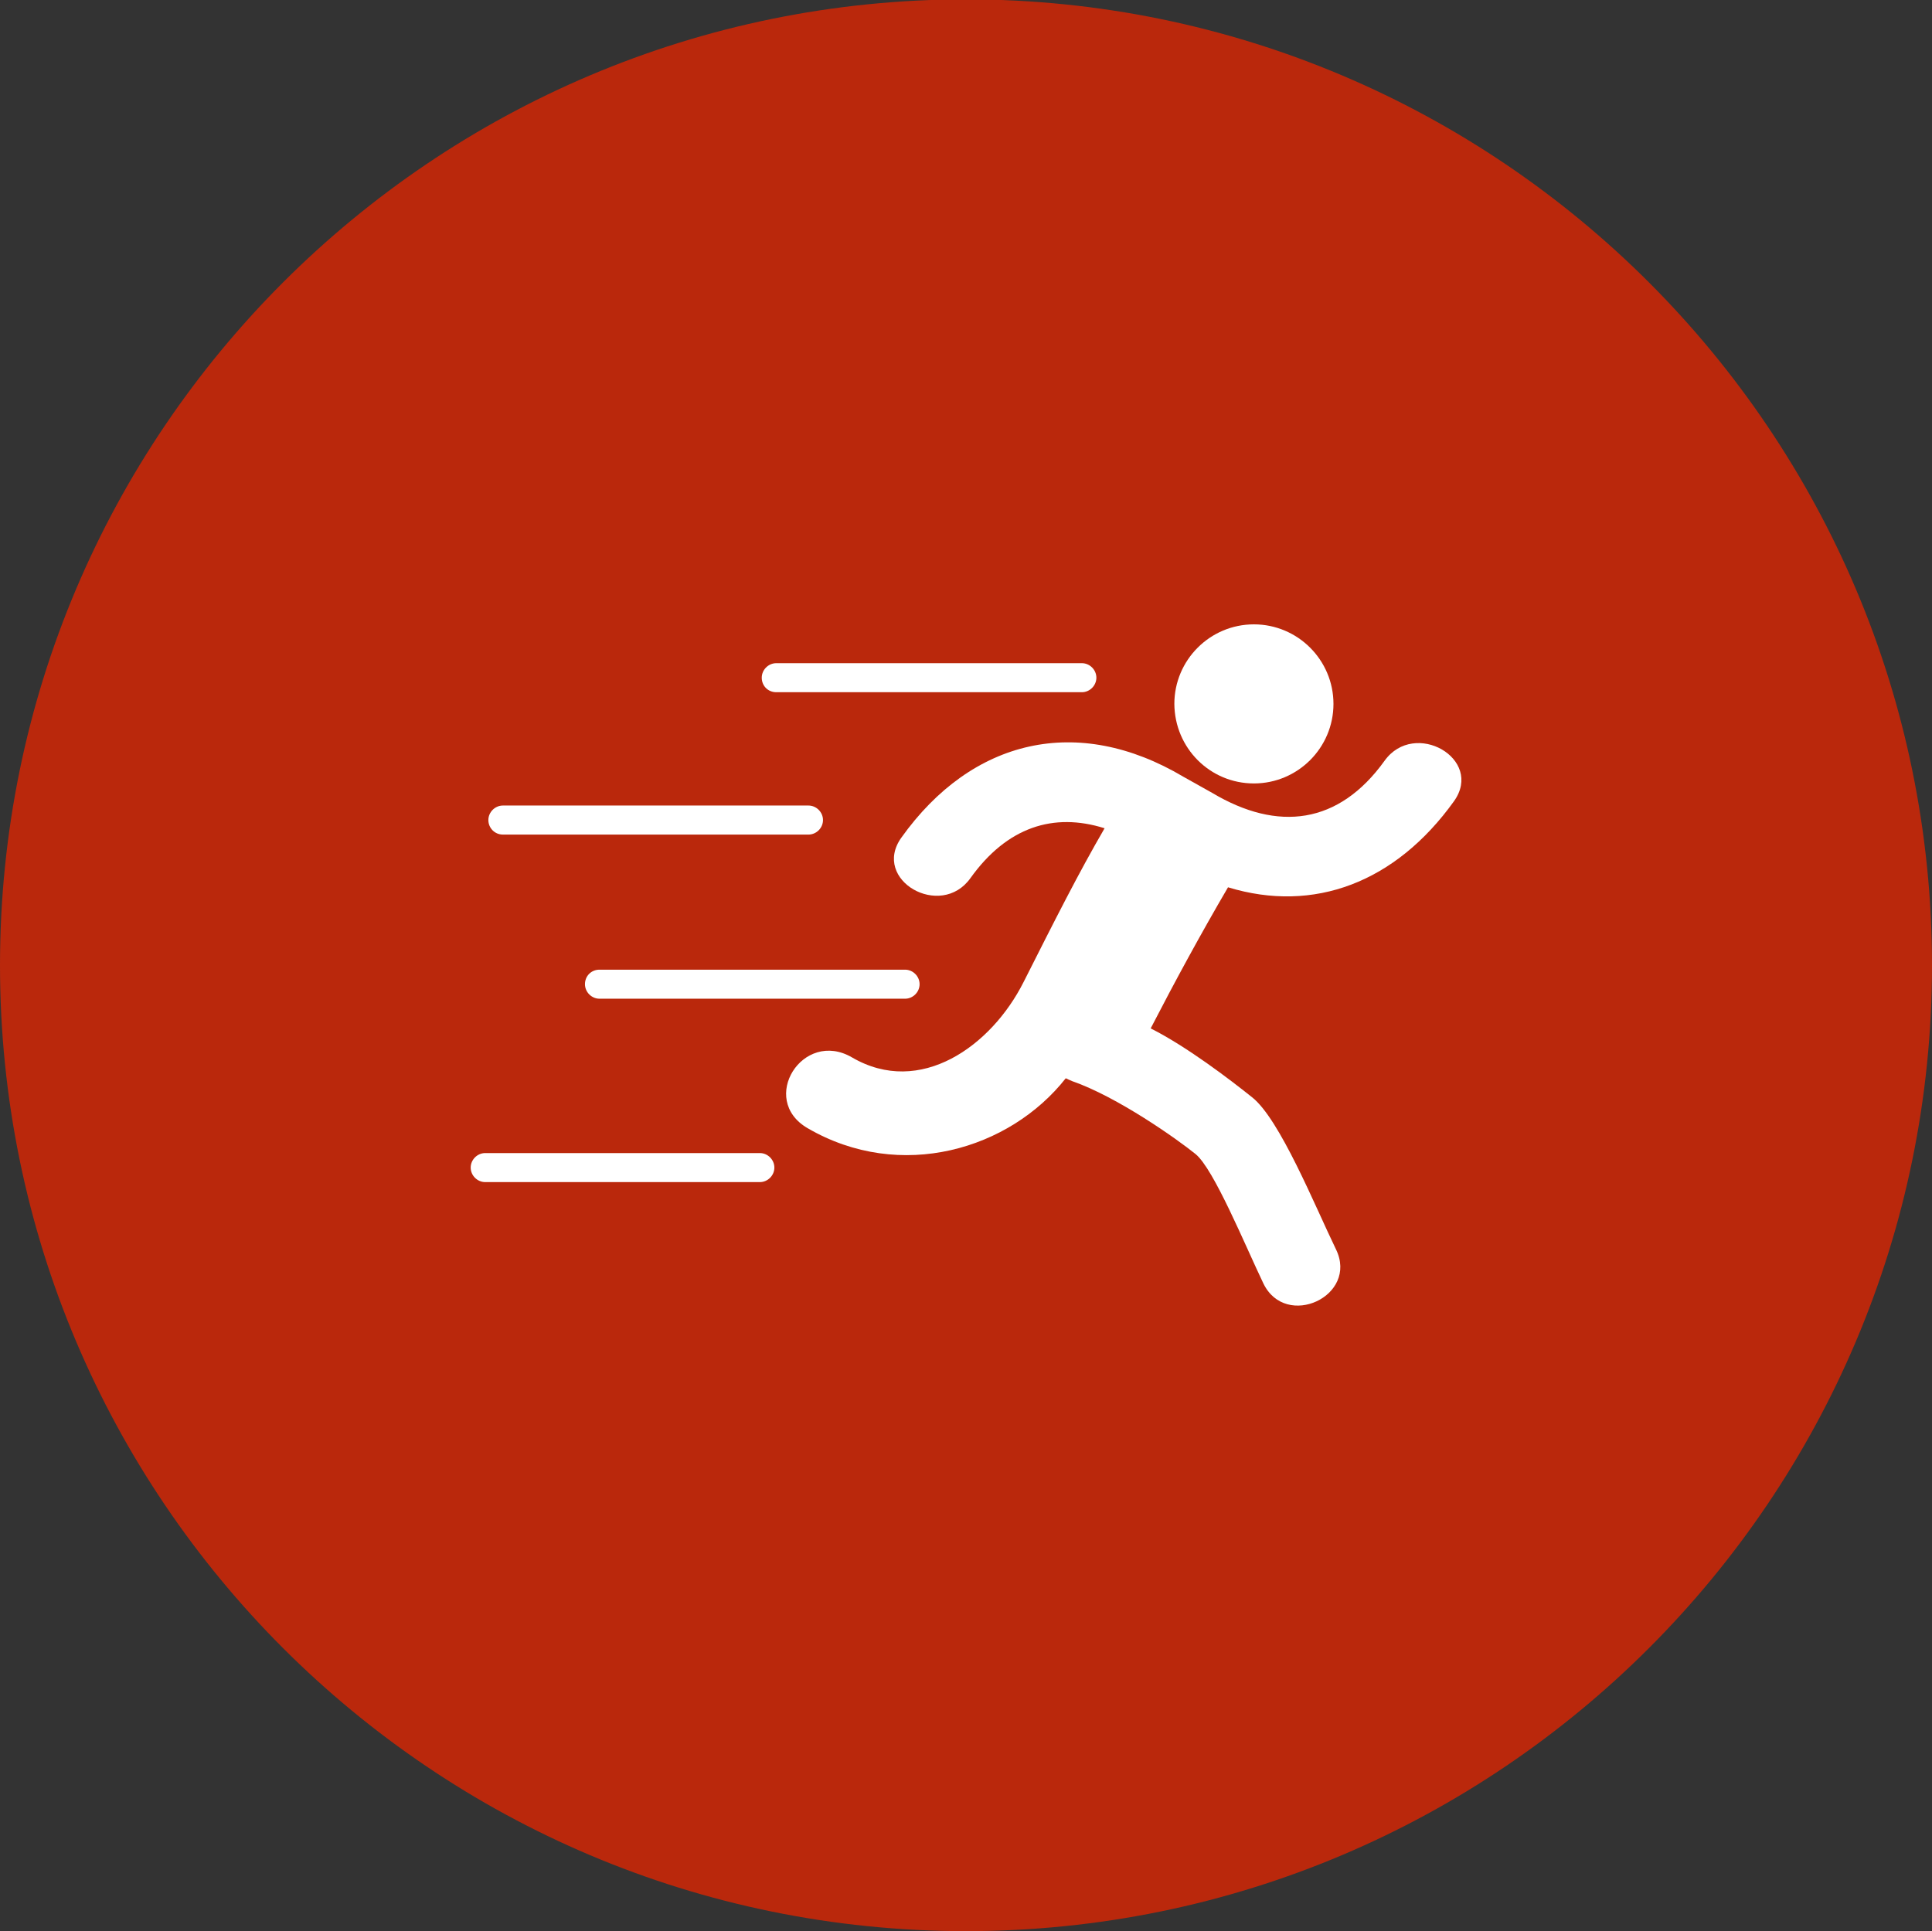 <svg xmlns="http://www.w3.org/2000/svg" viewBox="0 90.2 612 611.8"><rect x="0" y="90.2" width="612" height="611.8" fill="#333333" stroke="none"/><path fill="#BA280C" d="M306 90C137.1 90 0 227.1 0 396s137.1 306 306 306 306-137.1 306-306S474.9 90 306 90z"/><g fill="#FFF"><path d="M245.9 309.5h96.8c2.5 0 4.6-2.1 4.6-4.6s-2.1-4.6-4.6-4.6h-96.8c-2.5 0-4.6 2.1-4.6 4.6 0 2.6 2 4.6 4.6 4.6zM159.3 354.6h96.8c2.5 0 4.6-2.1 4.6-4.6s-2.1-4.6-4.6-4.6h-96.8c-2.5 0-4.6 2.1-4.6 4.6s2 4.6 4.6 4.6zM185.3 402c0 2.5 2.1 4.6 4.6 4.6h96.8c2.5 0 4.6-2.1 4.6-4.6s-2.1-4.6-4.6-4.6h-96.8c-2.6 0-4.6 2-4.6 4.6zM240.7 455.5h-87c-2.5 0-4.6 2.1-4.6 4.6s2.1 4.6 4.6 4.6h87c2.5 0 4.6-2.1 4.6-4.6s-2.1-4.6-4.6-4.6zM397.2 338.4c13.9 0 25.2-11.3 25.2-25.2S411.1 288 397.2 288c-13.9 0-25.2 11.3-25.2 25.2.1 14 11.3 25.2 25.2 25.2z"/><path d="M438.6 331.2c-14.5 20.2-33.8 22.6-54.6 10.2-1.4-.8-7.7-4.3-9.1-5.1-33.5-19.9-67-12.1-89.4 19.3-9.5 13.4 12.5 26 21.9 12.8 11.6-16.2 26.3-20.9 42.5-15.8-8.3 14.3-15.5 28.6-25.7 48.8-10.2 20.2-32.7 36.4-54.3 23.8-15.6-9.1-29.7 13.3-14.1 22.4 29.5 17.2 64.1 6.7 81.8-15.8.6.3 1.3.6 2 .9 14.4 5 33.3 18.4 39.1 23.1 5.8 4.7 15.7 28.9 21.5 41 7.1 14.7 30.2 4 23-10.8-6.7-13.8-17.8-41.3-26.6-48.2-7-5.6-20.6-16-32.1-21.8 7.8-15.1 15.9-30 24.5-44.7 27.2 8.3 53.1-1.5 71.6-27.3 9.5-13.4-12.5-26-22-12.8z"/></g></svg>